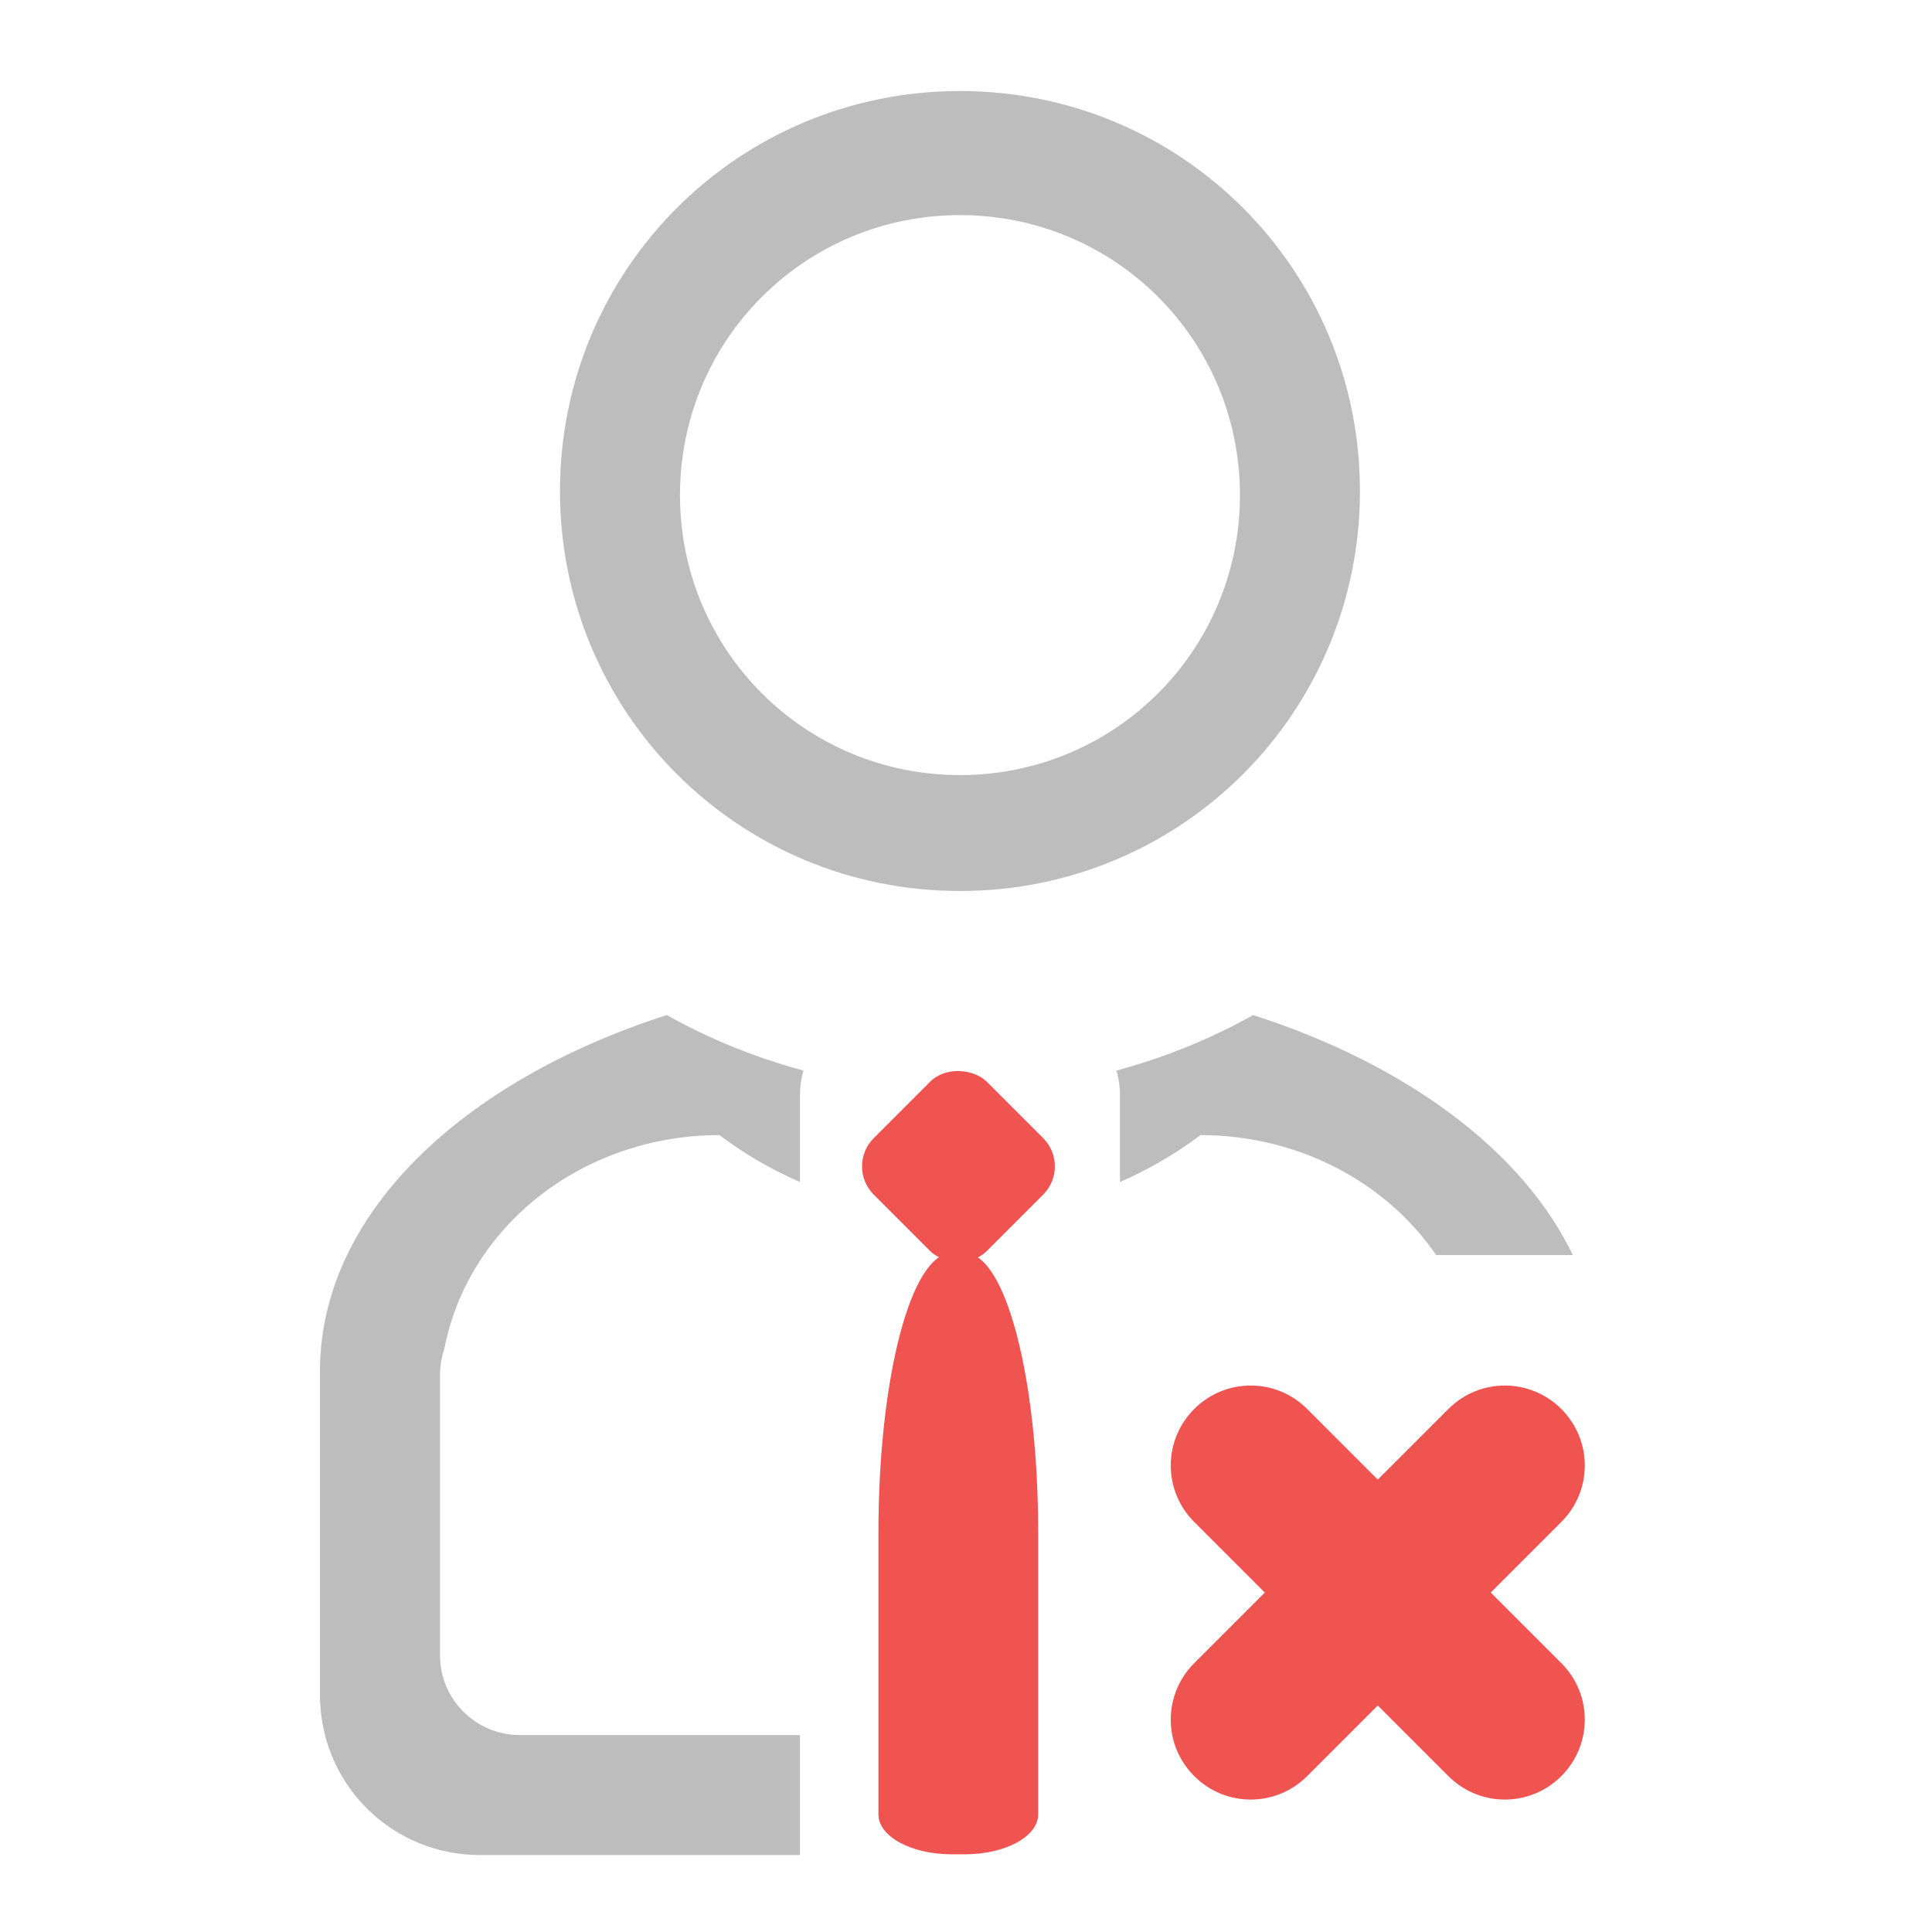 <?xml version="1.0" encoding="UTF-8" standalone="no"?>
<!-- Created with Inkscape (http://www.inkscape.org/) -->

<svg
   xmlns:dc="http://purl.org/dc/elements/1.1/"
   xmlns:cc="http://creativecommons.org/ns#"
   xmlns:rdf="http://www.w3.org/1999/02/22-rdf-syntax-ns#"
   xmlns:svg="http://www.w3.org/2000/svg"
   xmlns="http://www.w3.org/2000/svg"
   xmlns:sodipodi="http://sodipodi.sourceforge.net/DTD/sodipodi-0.dtd"
   xmlns:inkscape="http://www.inkscape.org/namespaces/inkscape"
   width="512mm"
   height="512mm"
   viewBox="0 0 512 512"
   version="1.1"
   id="svg3705"
   inkscape:version="0.92.2 2405546, 2018-03-11"
   sodipodi:docname="list-remove-user.svg">
  <defs
     id="defs3699" />
  <sodipodi:namedview
     id="base"
     pagecolor="#ffffff"
     bordercolor="#666666"
     borderopacity="1.0"
     inkscape:pageopacity="0.0"
     inkscape:pageshadow="2"
     inkscape:zoom="0.21342368"
     inkscape:cx="1398.783"
     inkscape:cy="1133.8573"
     inkscape:document-units="mm"
     inkscape:current-layer="layer1"
     showgrid="true"
     showguides="true"
     inkscape:guide-bbox="true"
     inkscape:window-width="1920"
     inkscape:window-height="1025"
     inkscape:window-x="0"
     inkscape:window-y="30"
     inkscape:window-maximized="1"
     inkscape:measure-start="0,0"
     inkscape:measure-end="0,0">
    <inkscape:grid
       type="xygrid"
       id="grid3707" />
    <sodipodi:guide
       position="719.667,486.833"
       orientation="0,1"
       id="guide3711"
       inkscape:locked="false" />
    <sodipodi:guide
       position="486.833,370.417"
       orientation="-1,-1.3113658e-08"
       id="guide3713"
       inkscape:locked="false" />
    <sodipodi:guide
       position="-158.75,21.167"
       orientation="0,1"
       id="guide3715"
       inkscape:locked="false" />
    <sodipodi:guide
       position="254,254"
       orientation="1,0"
       id="guide3717"
       inkscape:locked="false" />
    <sodipodi:guide
       position="381,254"
       orientation="0,1"
       id="guide3742"
       inkscape:locked="false" />
    <sodipodi:guide
       position="359.833,254"
       orientation="4.2706773e-08,-1"
       id="guide3744"
       inkscape:locked="false" />
    <sodipodi:guide
       position="243.417,486.833"
       orientation="0,1"
       id="guide3748"
       inkscape:locked="false" />
    <sodipodi:guide
       position="412.75,486.833"
       orientation="0,1"
       id="guide888"
       inkscape:locked="false" />
    <sodipodi:guide
       position="381,21.167"
       orientation="0,1"
       id="guide890"
       inkscape:locked="false" />
    <sodipodi:guide
       position="211.667,412.75"
       orientation="1,0"
       id="guide976"
       inkscape:locked="false" />
    <sodipodi:guide
       position="275.167,275.167"
       orientation="1,0"
       id="guide978"
       inkscape:locked="false" />
    <sodipodi:guide
       position="381,486.833"
       orientation="0,1"
       id="guide1044"
       inkscape:locked="false" />
    <sodipodi:guide
       position="370.417,21.167"
       orientation="-3.774936e-09,-1"
       id="guide1046"
       inkscape:locked="false" />
  </sodipodi:namedview>
  <g
     inkscape:label="Layer 1"
     inkscape:groupmode="layer"
     id="layer1"
     transform="translate(0,215)">
    <path
       style="opacity:1;fill:#bdbdbd;fill-opacity:0.996;stroke:none;stroke-width:151.181;stroke-miterlimit:4;stroke-dasharray:none;paint-order:normal"
       d="M 960 91.043 C 738.4 91.043 560 269.443 560 491.043 C 560 712.643 738.4 891.043 960 891.043 C 1181.6 891.043 1360 712.643 1360 491.043 C 1360 269.443 1181.6 91.043 960 91.043 z M 960 215.117 C 1115.12 215.117 1240 339.997 1240 495.117 C 1240 650.237 1115.12 775.117 960 775.117 C 804.88 775.117 680 650.237 680 495.117 C 680 339.997 804.88 215.117 960 215.117 z "
       transform="matrix(0.265,0,0,0.265,0,-215)"
       id="rect831" />
    <path
       style="opacity:1;fill:#bdbdbd;fill-opacity:0.996;stroke:none;stroke-width:142.535;stroke-miterlimit:4;stroke-dasharray:none;paint-order:normal"
       d="M 666.797 1015.117 C 460.503 1081.372 320 1215.573 320 1371.043 L 320 1451.045 L 320 1695.119 L 320 1703.119 C 320.064 1703.092 320.13 1703.066 320.193 1703.039 C 324.296 1787.97 394.017 1855.117 480 1855.117 L 800 1855.117 L 800 1735.117 L 520 1735.117 C 475.68 1735.117 440 1699.437 440 1655.117 L 440 1395.117 L 440 1375.117 C 440 1365.957 441.546 1357.177 444.355 1348.994 C 467.637 1227.281 581.518 1135.383 719.414 1135.123 C 744.181 1153.739 771.202 1169.531 800 1182.047 L 800 1095.117 C 800 1086.547 801.236 1078.307 803.504 1070.578 C 755.235 1057.661 709.396 1038.918 666.797 1015.117 z M 1253.203 1015.117 C 1210.604 1038.918 1164.765 1057.661 1116.496 1070.578 C 1118.764 1078.307 1120 1086.547 1120 1095.117 L 1120 1182.047 C 1148.798 1169.531 1175.819 1153.739 1200.586 1135.123 C 1299.866 1135.311 1386.695 1183.001 1436.23 1255.117 L 1572.893 1255.117 C 1522.621 1150.497 1405.96 1064.177 1253.203 1015.117 z "
       transform="matrix(0.265,0,0,0.265,0,-215)"
       id="rect836" />
    <rect
       style="opacity:0.99;vector-effect:none;fill:#ef5350;fill-opacity:1;stroke:none;stroke-width:3;stroke-linecap:round;stroke-linejoin:round;stroke-miterlimit:4;stroke-dasharray:none;stroke-dashoffset:0;stroke-opacity:1;paint-order:normal"
       id="rect1012"
       width="42.333"
       height="42.333"
       x="91.899"
       y="224.978"
       rx="10.583"
       ry="10.583"
       transform="rotate(-45)" />
    <path
       style="opacity:0.99;vector-effect:none;fill:#ef5350;fill-opacity:1;stroke:none;stroke-width:3;stroke-linecap:round;stroke-linejoin:round;stroke-miterlimit:4;stroke-dasharray:none;stroke-dashoffset:0;stroke-opacity:1;paint-order:normal"
       d="m 252.206,117.083 c -10.755,0 -19.413,33.041 -19.413,74.083 l 0,74.657 c 0,5.863 8.658,10.583 19.413,10.583 h 3.507 c 10.755,0 19.413,-4.72 19.413,-10.583 l 0,-74.657 c 0,-41.042 -8.658,-74.083 -19.413,-74.083 z"
       id="rect1014"
       inkscape:connector-curvature="0"
       sodipodi:nodetypes="sssssssss" />
    <path
       style="opacity:0.99;vector-effect:none;fill:#ef5350;fill-opacity:1;stroke:none;stroke-width:3;stroke-linecap:round;stroke-linejoin:round;stroke-miterlimit:4;stroke-dasharray:none;stroke-dashoffset:0;stroke-opacity:1;paint-order:normal"
       d="m 413.768,158.398 c -8.292,-8.292 -21.642,-8.292 -29.934,0 L 365.125,177.107 346.416,158.398 c -8.292,-8.292 -21.642,-8.292 -29.934,0 -8.292,8.292 -8.292,21.642 0,29.934 l 18.709,18.709 -18.709,18.709 c -8.292,8.292 -8.292,21.642 0,29.934 8.292,8.292 21.642,8.292 29.934,-1e-5 l 18.709,-18.709 18.709,18.709 c 8.292,8.292 21.642,8.292 29.934,-1e-5 8.292,-8.292 8.292,-21.642 0,-29.934 l -18.709,-18.709 18.709,-18.709 c 8.292,-8.292 8.292,-21.642 0,-29.934 z"
       id="rect1025"
       inkscape:connector-curvature="0" />
  </g>
</svg>
